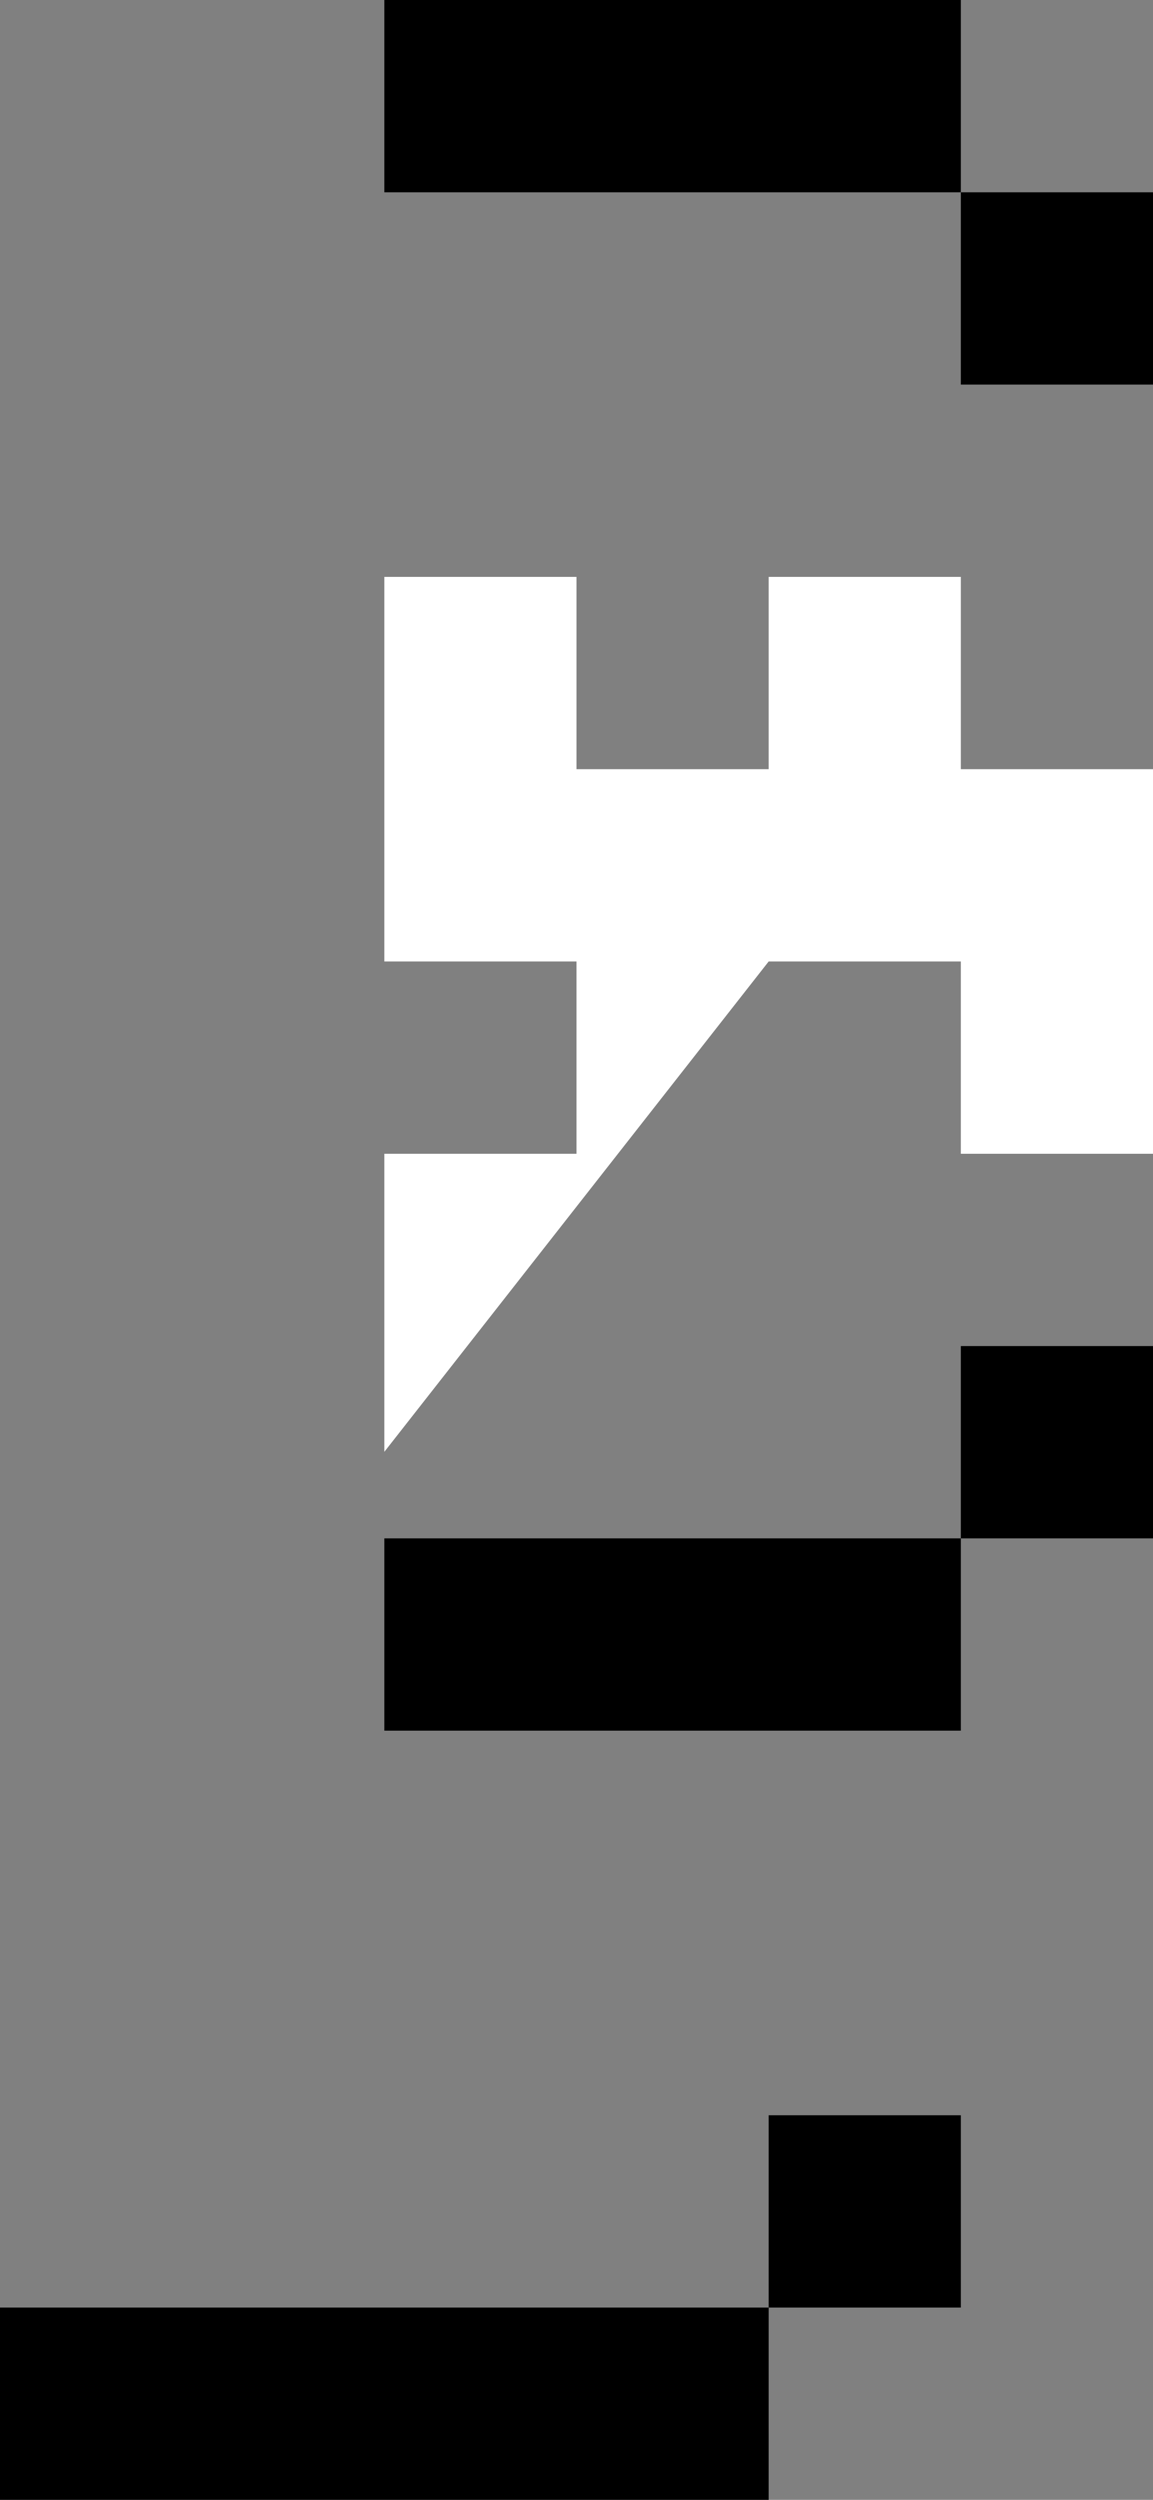 <?xml version="1.0" encoding="UTF-8" standalone="no"?>
<svg xmlns:ffdec="https://www.free-decompiler.com/flash" xmlns:xlink="http://www.w3.org/1999/xlink" ffdec:objectType="shape" height="13.0px" width="6.0px" xmlns="http://www.w3.org/2000/svg">
  <rect width="100%" height="100%" fill="#808080" stroke="none"/>
  <g transform="matrix(1.0, 0.0, 0.0, 1.0, 12.0, 2.0)">
    <path d="M-6.0 -1.0 L-6.0 0.0 -7.0 0.0 -7.0 -1.0 -10.0 -1.0 -10.0 -2.0 -7.0 -2.0 -7.0 -1.0 -6.0 -1.0 M-7.0 6.0 L-7.0 7.0 -10.0 7.0 -10.0 6.0 -7.0 6.0 -7.0 5.0 -6.0 5.0 -6.0 6.0 -7.0 6.0 M-8.0 11.0 L-12.0 11.0 -12.0 10.0 -8.0 10.0 -8.0 9.0 -7.0 9.0 -7.0 10.0 -8.0 10.0 -8.0 11.0" fill="#000000" fill-rule="evenodd" stroke="none"/>
    <path d="M-7.0 2.0 L-6.0 2.0 -6.0 4.0 -7.0 4.0 -7.0 3.0 -8.0 3.0 -10.0 5.55 -10.0 4.0 -9.0 4.0 -9.0 3.0 -10.0 3.0 -10.0 1.0 -9.0 1.0 -9.0 2.0 -8.0 2.0 -8.0 1.0 -7.0 1.0 -7.0 2.0" fill="#ffffff" fill-rule="evenodd" stroke="none"/>
  </g>
</svg>
